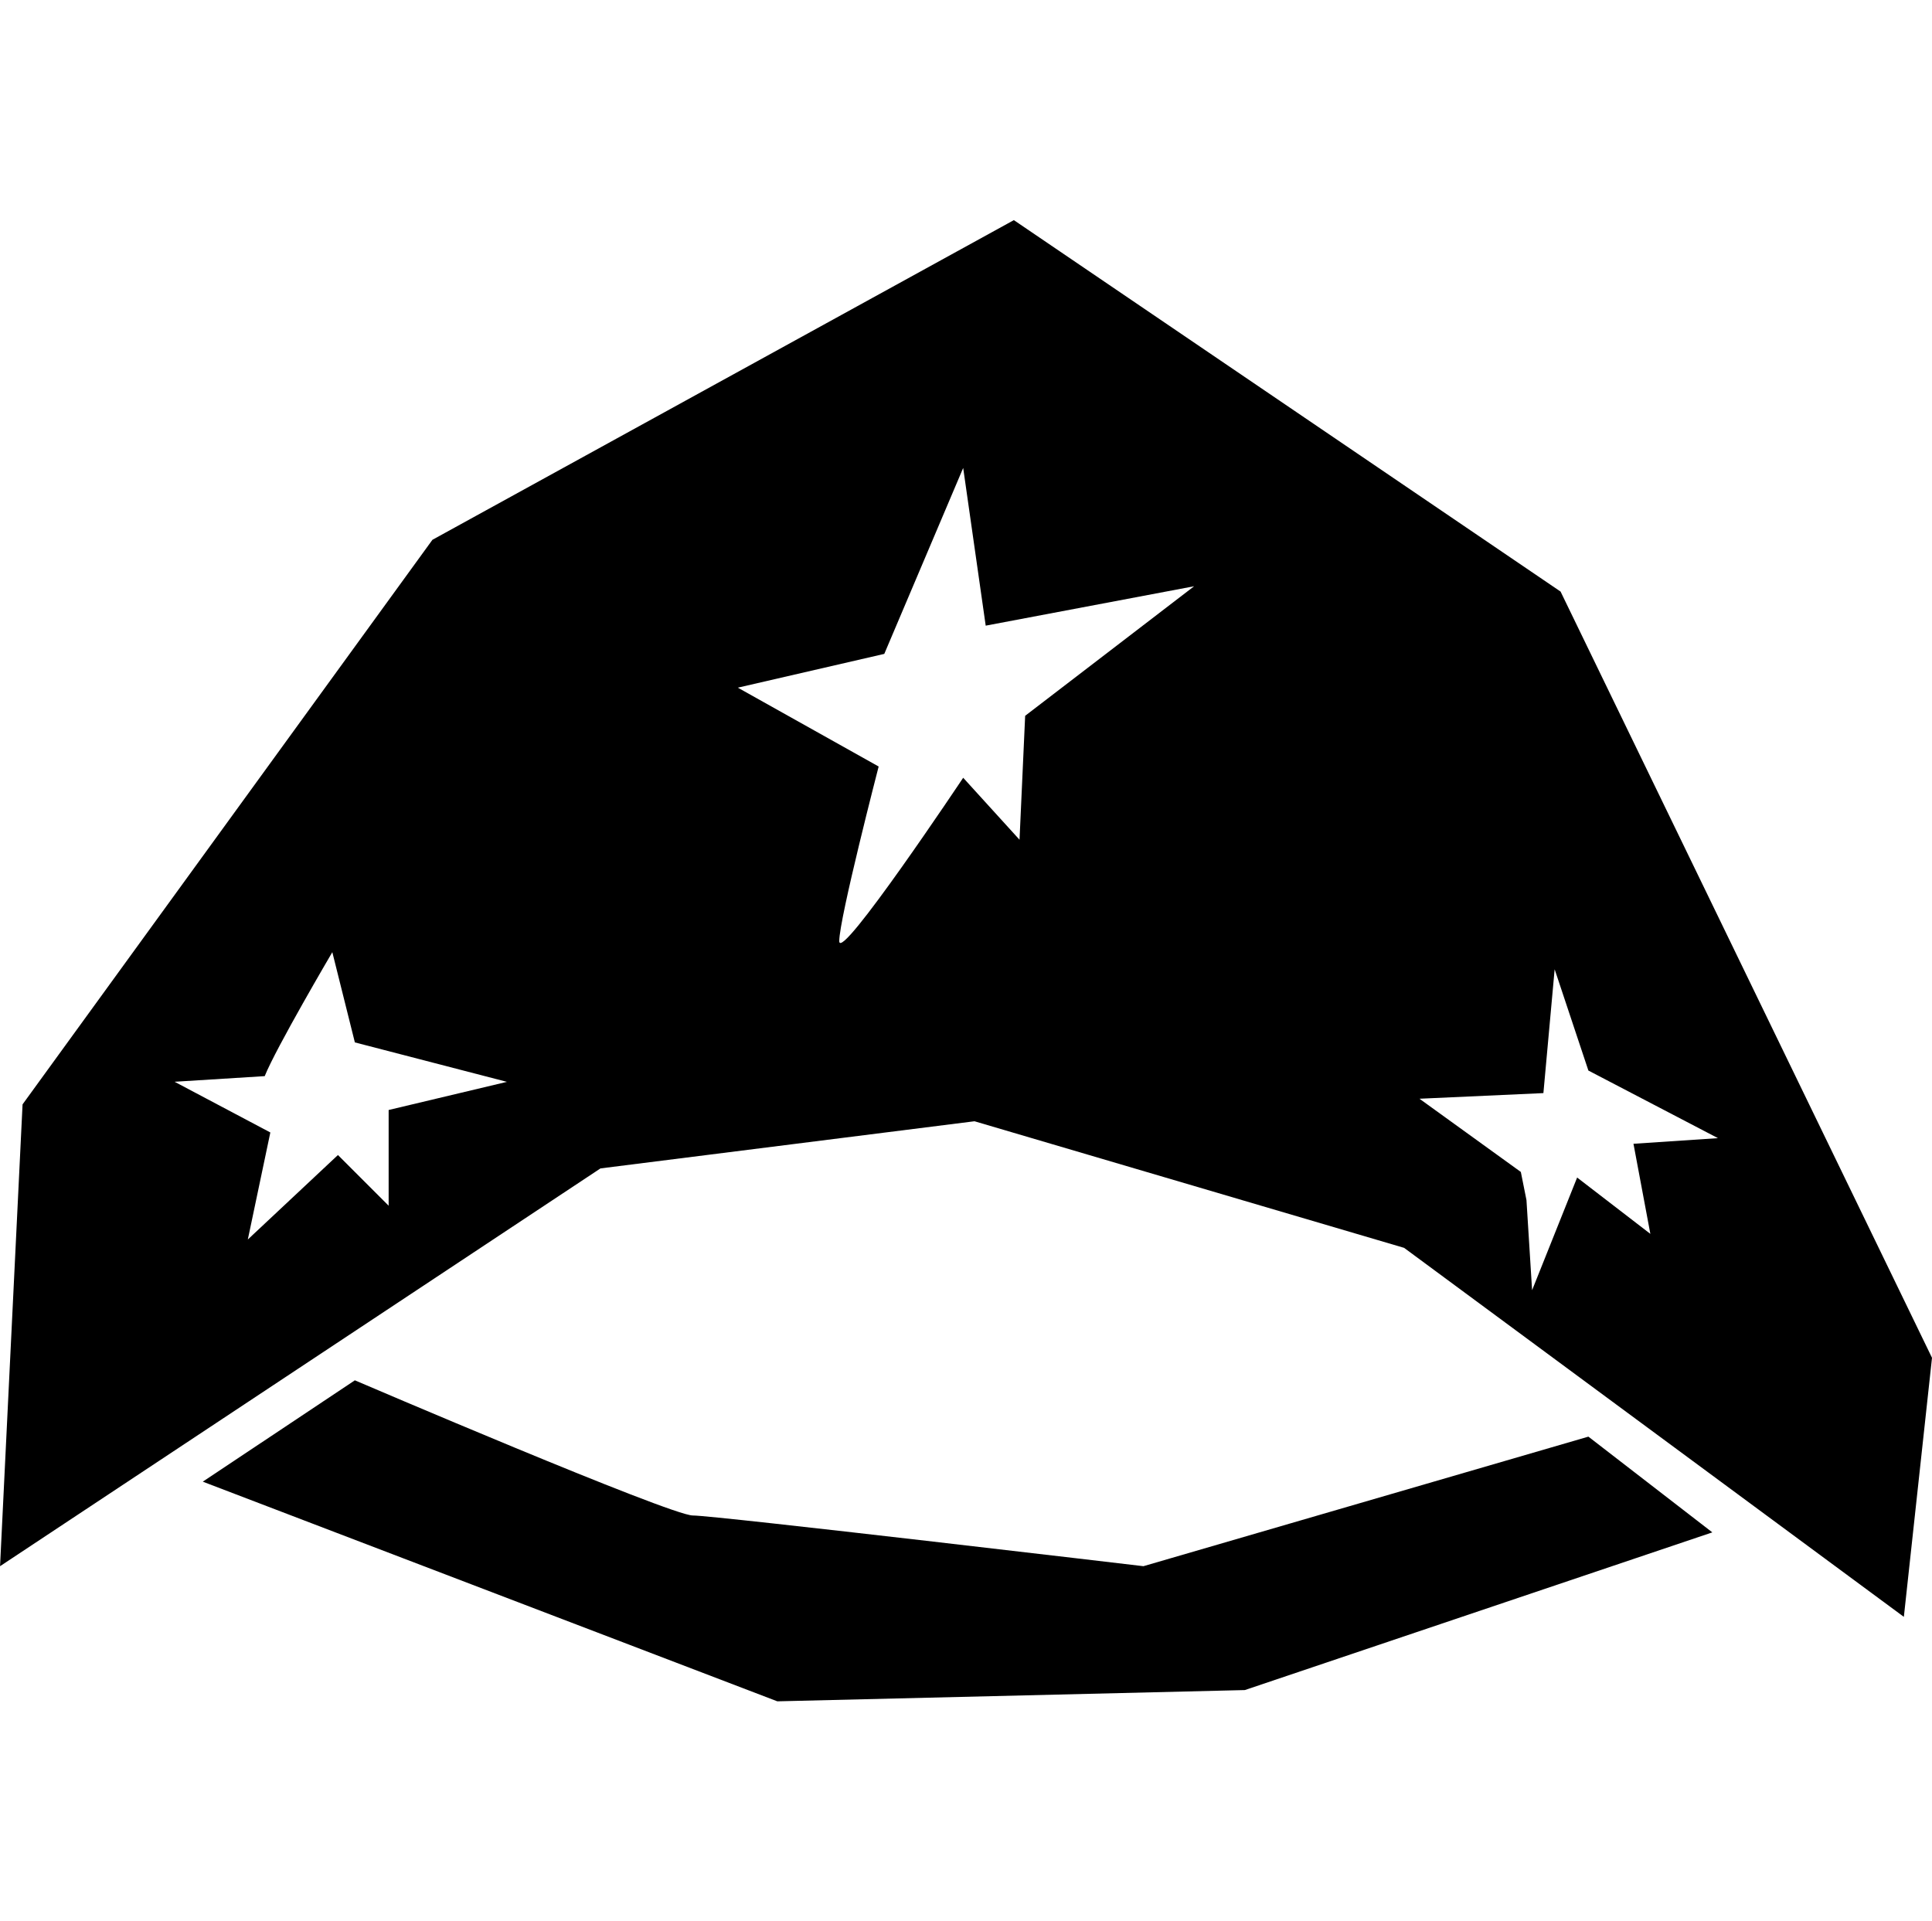 <?xml version="1.0" encoding="UTF-8" standalone="no"?>
<!-- Created with Inkscape (http://www.inkscape.org/) -->

<svg
   xmlns:dc="http://purl.org/dc/elements/1.1/"
   xmlns:cc="http://creativecommons.org/ns#"
   xmlns:rdf="http://www.w3.org/1999/02/22-rdf-syntax-ns#"
   xmlns:svg="http://www.w3.org/2000/svg"
   xmlns="http://www.w3.org/2000/svg"
   xmlns:sodipodi="http://sodipodi.sourceforge.net/DTD/sodipodi-0.dtd"
   xmlns:inkscape="http://www.inkscape.org/namespaces/inkscape"
   width="11.817mm"
   height="11.751mm"
   viewBox="0 0 41.872 41.638"
   id="svg4261"
   version="1.1"
   inkscape:version="0.91 r13725"
   sodipodi:docname="btn-icon-score.svg">
  <defs
     id="defs4263" />
  <sodipodi:namedview
     id="base"
     pagecolor="#ffffff"
     bordercolor="#666666"
     borderopacity="1.0"
     inkscape:pageopacity="0.0"
     inkscape:pageshadow="2"
     inkscape:zoom="0.35"
     inkscape:cx="400.22165"
     inkscape:cy="-124.89508"
     inkscape:document-units="px"
     inkscape:current-layer="layer1"
     showgrid="false"
     fit-margin-top="0"
     fit-margin-left="0"
     fit-margin-right="0"
     fit-margin-bottom="0"
     inkscape:window-width="1366"
     inkscape:window-height="739"
     inkscape:window-x="-4"
     inkscape:window-y="0"
     inkscape:window-maximized="1" />
  <g
     inkscape:label="Camada 1"
     inkscape:groupmode="layer"
     id="layer1"
     transform="translate(75.222,-365.829)">
    <g
       transform="translate(-325.306,-533.014)"
       id="g4175"
       inkscape:export-filename="/home/laudivan/Projetos/CoquetelMusical/www/images/btn-icon-score.png"
       inkscape:export-xdpi="90"
       inkscape:export-ydpi="90">
      <rect
         style="opacity:1;fill:none;fill-opacity:1;stroke:none;stroke-width:0.362;stroke-linecap:round;stroke-linejoin:round;stroke-miterlimit:4;stroke-dasharray:none;stroke-dashoffset:0;stroke-opacity:1"
         id="rect4167"
         width="41.638"
         height="41.638"
         x="250.199"
         y="898.843"
         rx="0.388"
         ry="0.448" />
      <path
         inkscape:connector-curvature="0"
         id="path4147"
         d="m 272.058,903.614 -12.602,6.929 -8.883,12.237 -0.488,10.01 13.013,-8.622 8.106,-1.022 9.311,2.744 10.831,7.998 0.61,-5.615 -8.05,-16.608 -11.849,-8.051 z m -1.099,5.372 0.488,3.418 4.517,-0.854 -3.662,2.808 -0.122,2.686 -1.221,-1.343 c 0,0 -2.686,4.029 -2.686,3.54 0,-0.488 0.854,-3.784 0.854,-3.784 l -3.052,-1.709 3.174,-0.732 1.709,-4.028 z m -13.672,10.498 0.488,1.953 3.296,0.855 -2.564,0.61 0,2.075 -1.099,-1.099 -1.953,1.831 0.488,-2.32 -2.075,-1.099 1.953,-0.122 c 0.244,-0.61 1.465,-2.686 1.465,-2.686 z m 26.49,0.366 0.732,2.197 2.808,1.465 -1.831,0.122 0.366,1.953 -1.587,-1.221 -0.976,2.442 -0.122,-1.953 -0.122,-0.61 -2.197,-1.587 2.686,-0.122 0.244,-2.686 z m -26.002,8.911 -3.296,2.197 12.452,4.761 10.132,-0.244 10.132,-3.418 -2.686,-2.075 -9.644,2.808 c 0,0 -9.278,-1.099 -9.766,-1.099 -0.488,0 -7.325,-2.93 -7.325,-2.93 z"
         style="fill:#000000;fill-rule:evenodd;stroke:none;stroke-width:0.121px;stroke-linecap:butt;stroke-linejoin:miter;stroke-opacity:1" />
    </g>
  </g>
</svg>
